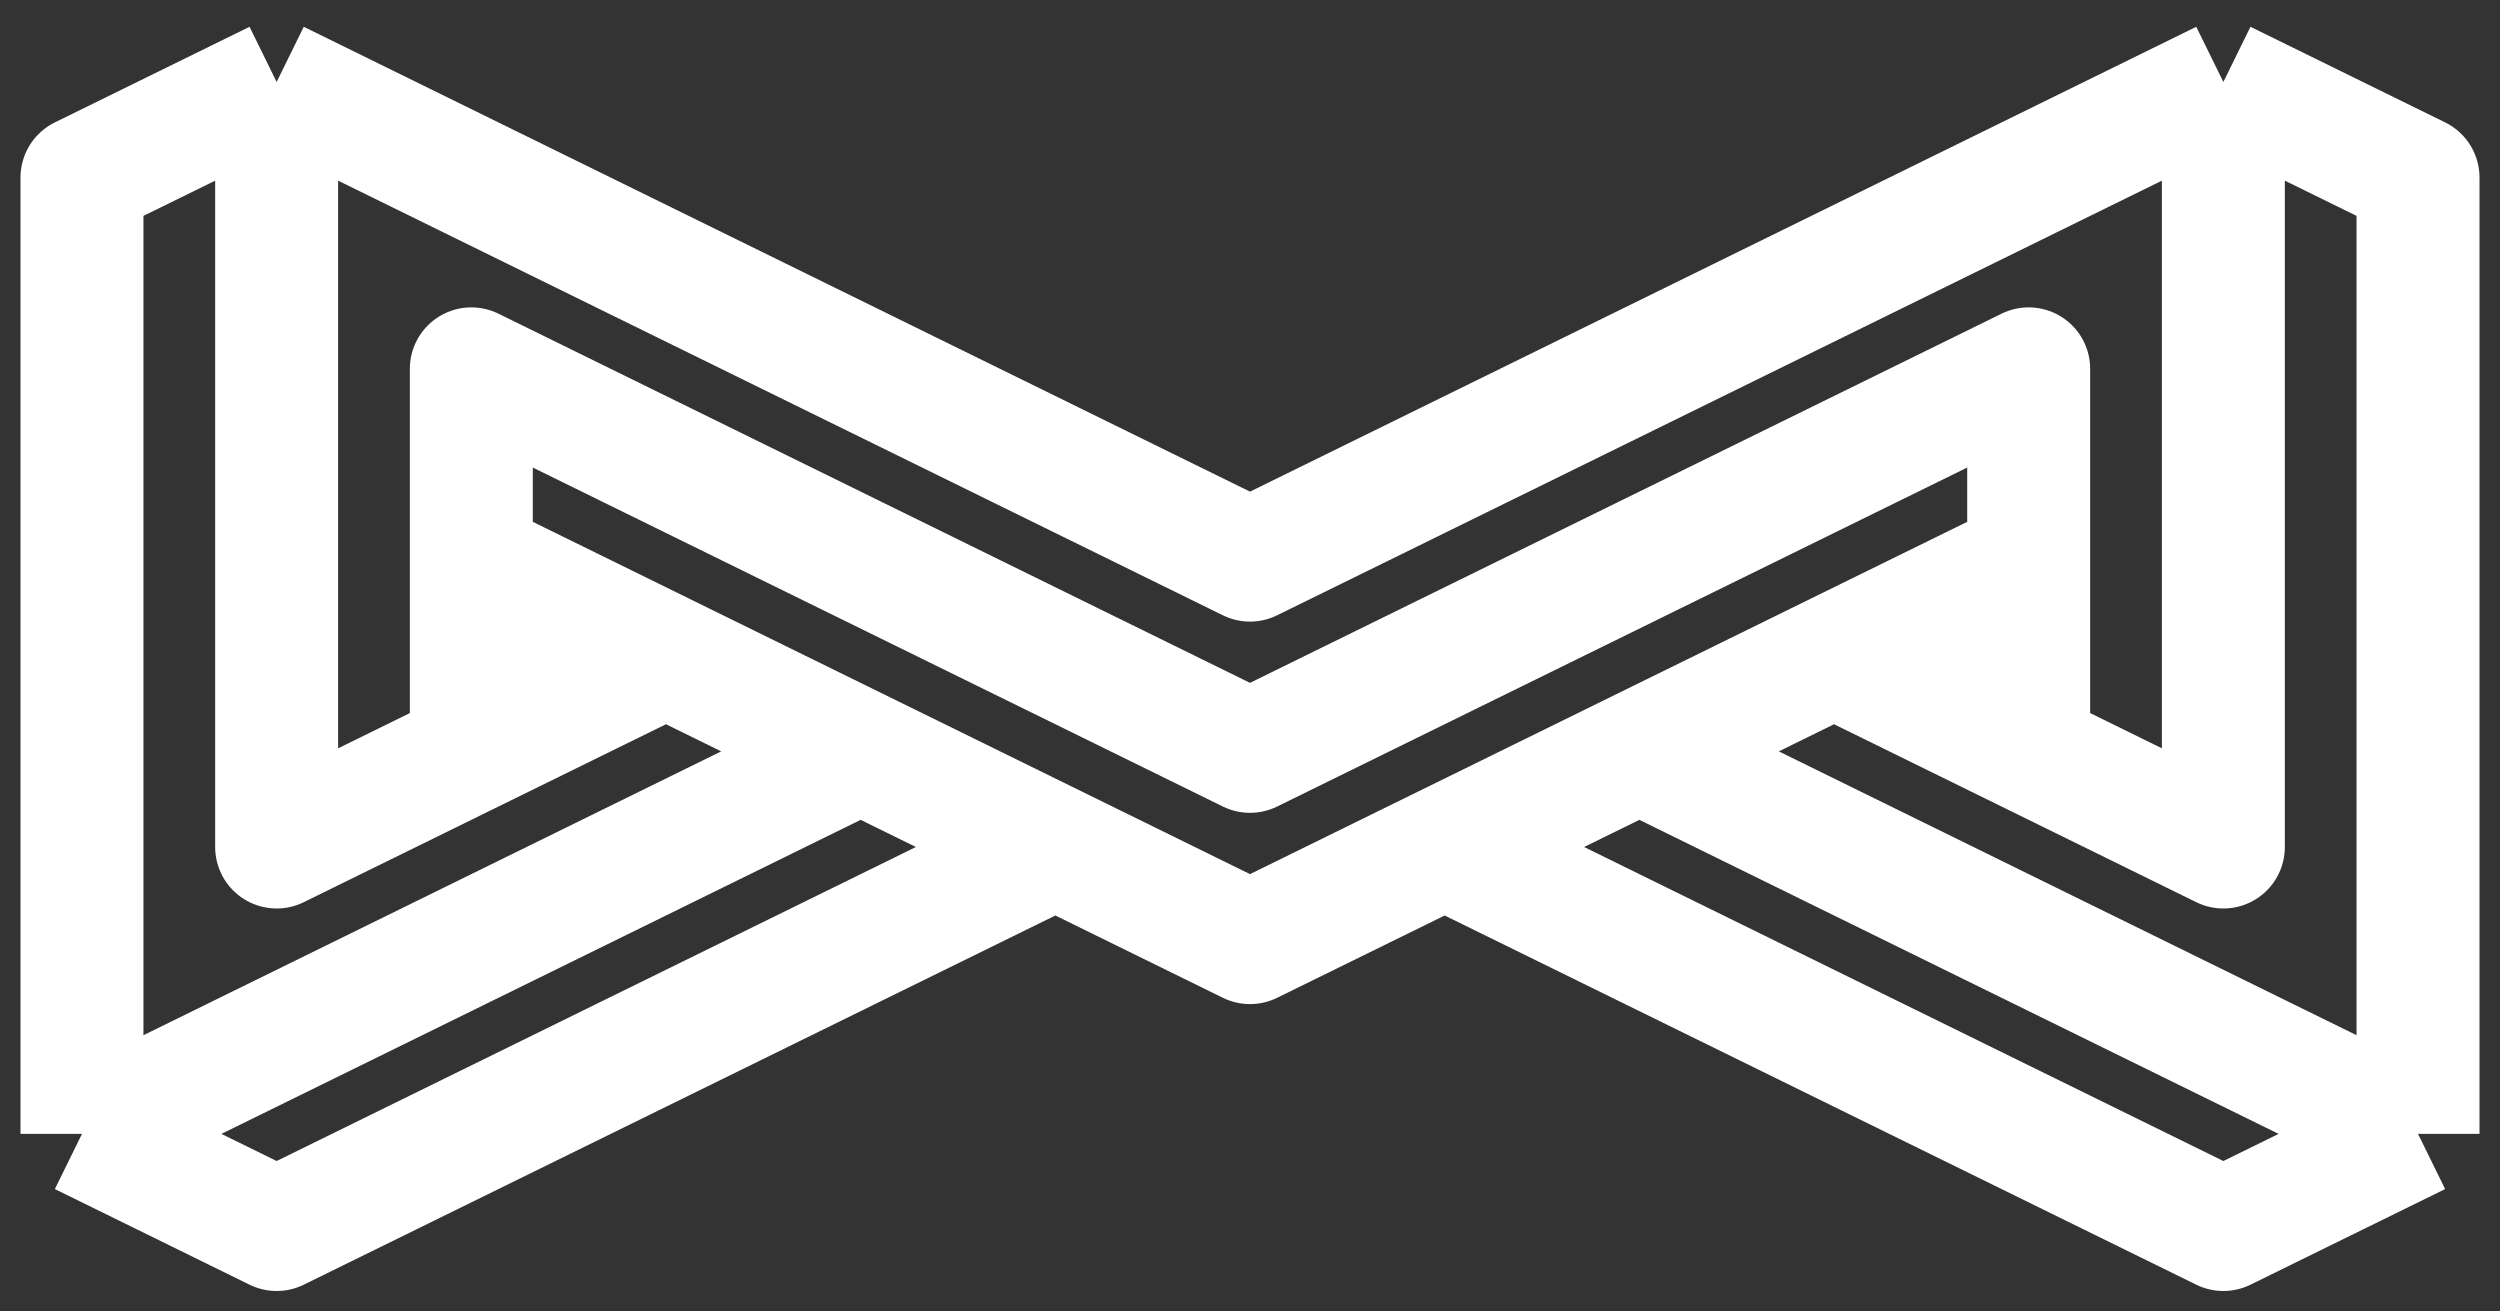 <svg width="61" height="32" viewBox="0 0 61 32" fill="none" xmlns="http://www.w3.org/2000/svg">
<rect x="0" y="0" width="61" height="32" fill="#333333" stroke="none"/>
<path d="M59 27.667L59 4.333L54.25 2M59 27.667L54.25 30L35.25 20.667M59 27.667L40 18.333M54.25 2L54.25 20.667L44.75 16L49.5 13.667L30.5 23L11.5 13.667L16.25 16L6.75 20.667L6.75 2M54.25 2L30.5 13.667L6.75 2M49.5 18.333L49.5 9L30.5 18.333L11.5 9L11.5 18.333M2 27.667L2 4.333L6.75 2M2 27.667L6.75 30L25.75 20.667M2 27.667L21 18.333" stroke="white" stroke-width="3" stroke-linejoin="round"/>
</svg>
